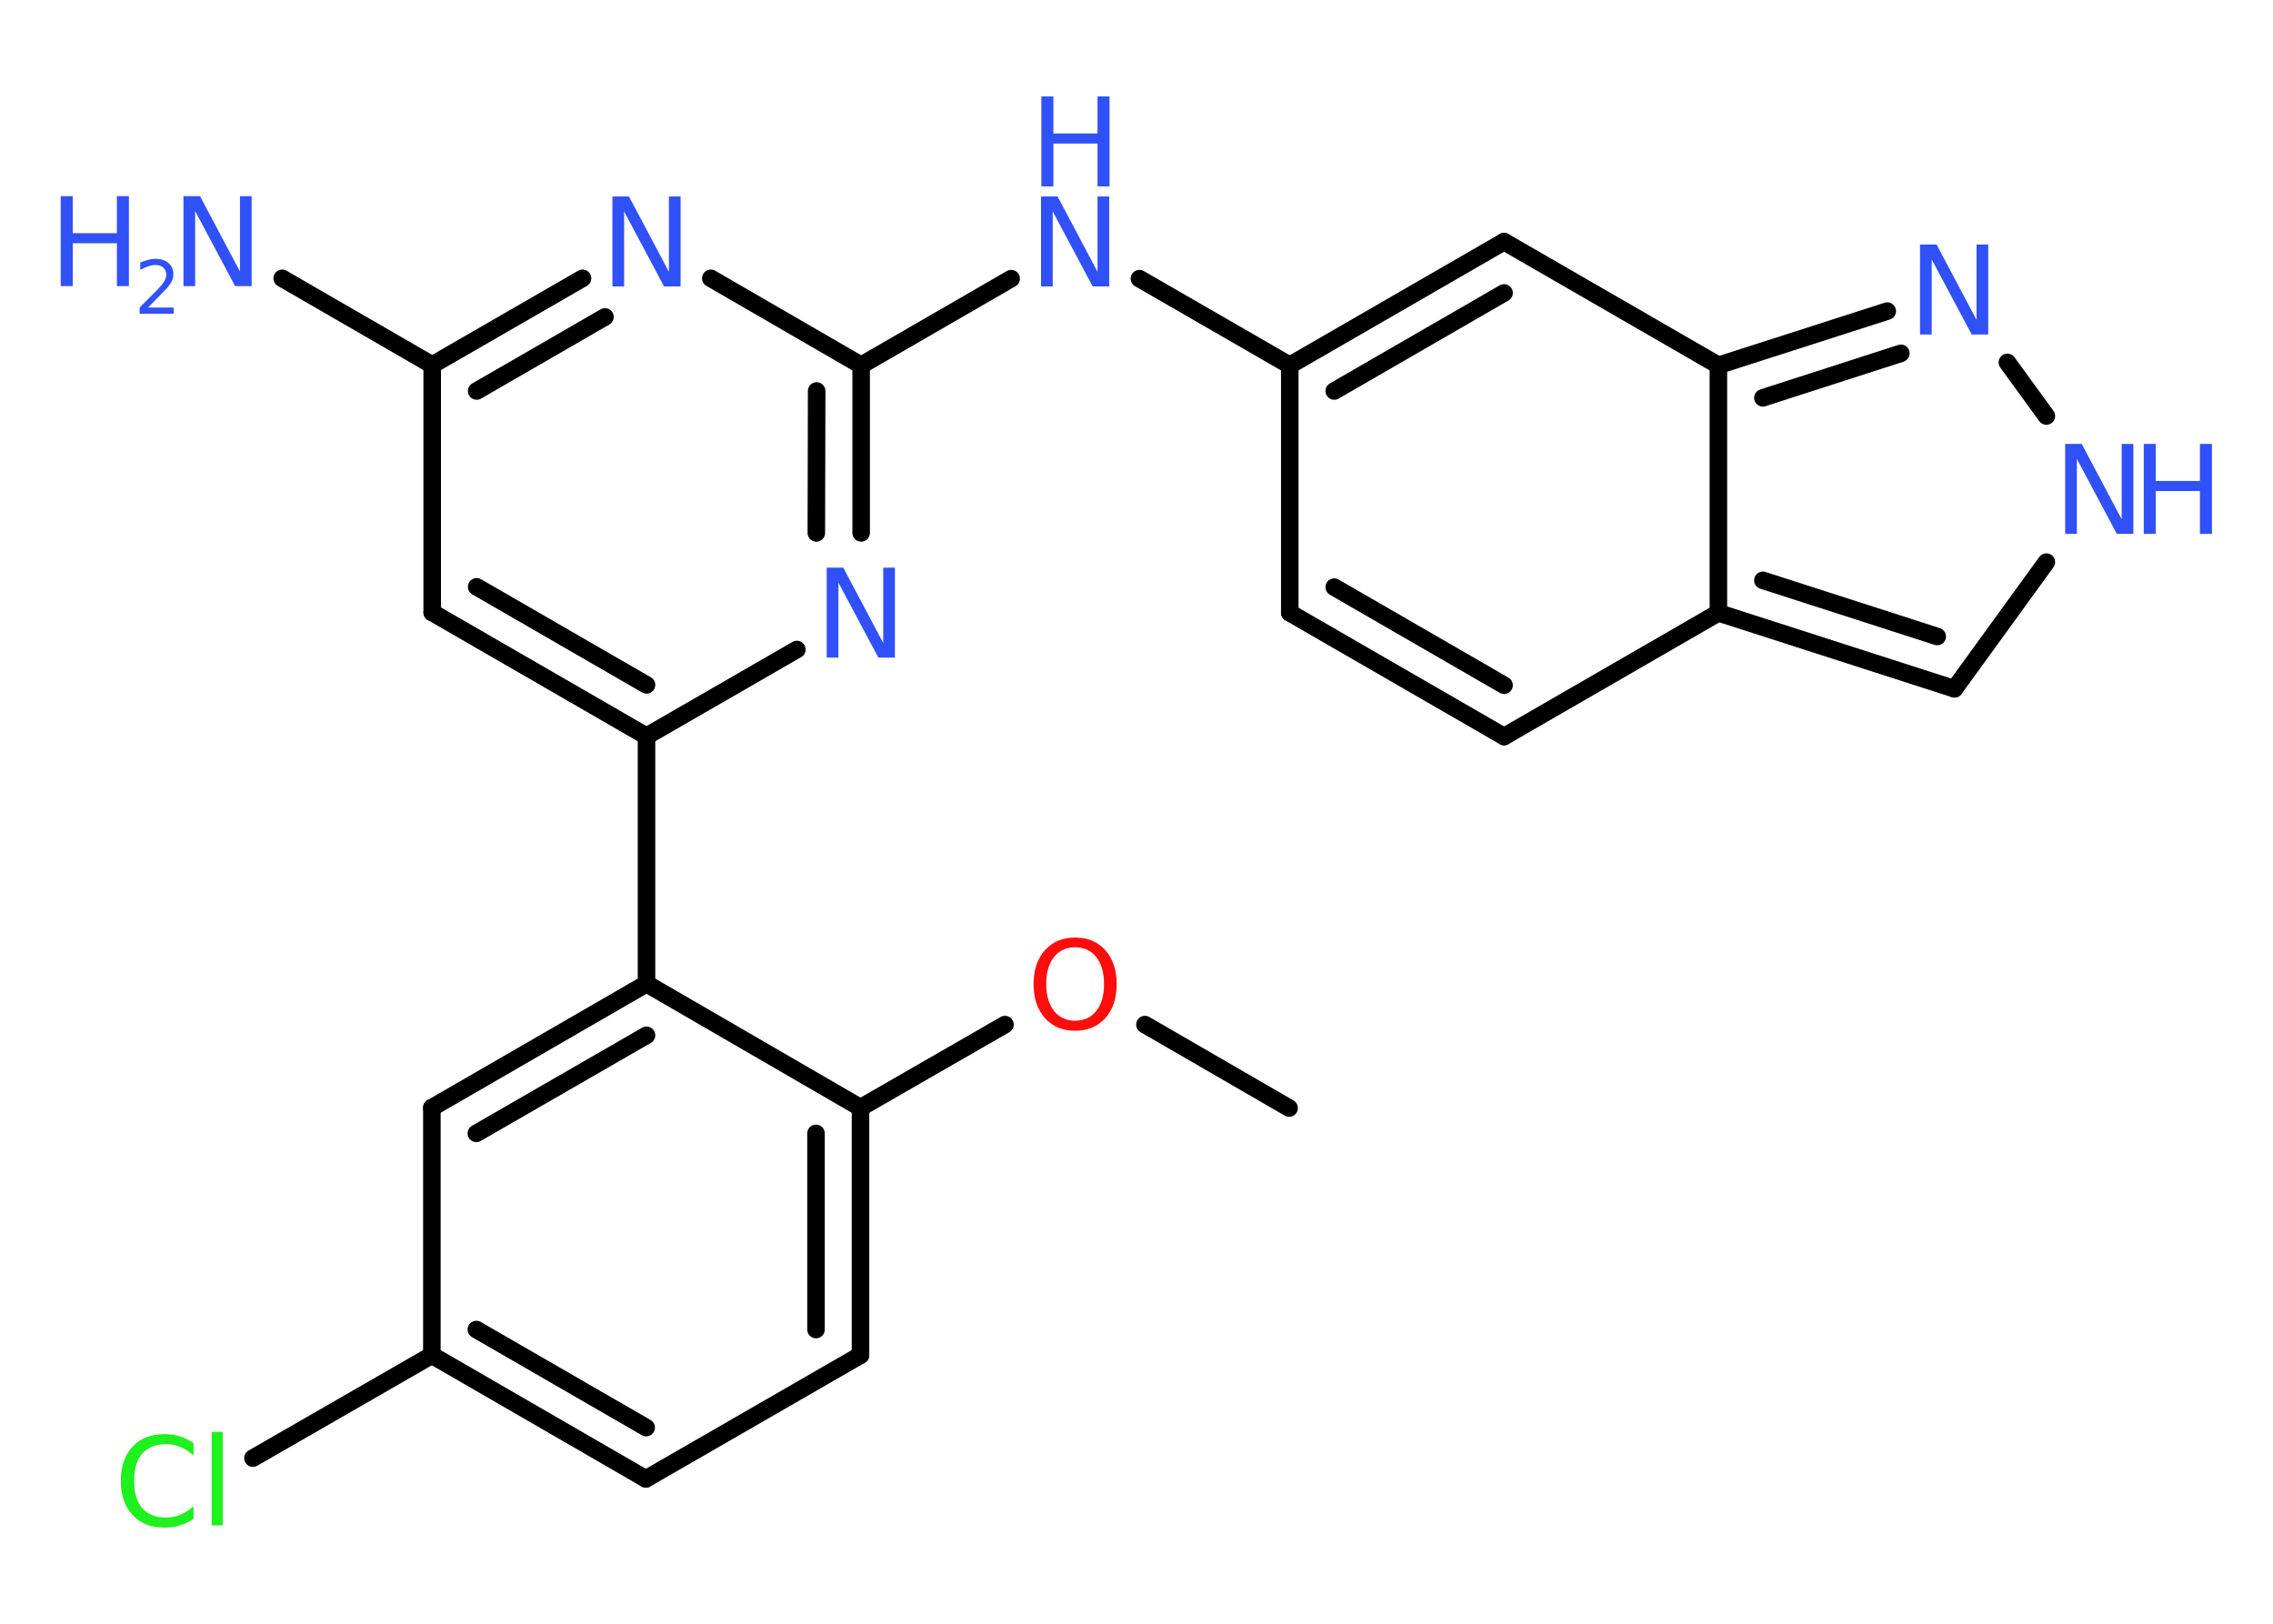 <?xml version='1.0' encoding='UTF-8'?>
<!DOCTYPE svg PUBLIC "-//W3C//DTD SVG 1.1//EN" "http://www.w3.org/Graphics/SVG/1.1/DTD/svg11.dtd">
<svg version='1.2' xmlns='http://www.w3.org/2000/svg' xmlns:xlink='http://www.w3.org/1999/xlink' width='70.0mm' height='50.0mm' viewBox='0 0 70.0 50.0'>
  <desc>Generated by the Chemistry Development Kit (http://github.com/cdk)</desc>
  <g stroke-linecap='round' stroke-linejoin='round' stroke='#000000' stroke-width='.54' fill='#3050F8'>
    <rect x='.0' y='.0' width='70.0' height='50.0' fill='#FFFFFF' stroke='none'/>
    <g id='mol1' class='mol'>
      <line id='mol1bnd1' class='bond' x1='39.7' y1='34.12' x2='35.26' y2='31.55'/>
      <line id='mol1bnd2' class='bond' x1='30.95' y1='31.55' x2='26.5' y2='34.11'/>
      <g id='mol1bnd3' class='bond'>
        <line x1='26.5' y1='41.73' x2='26.5' y2='34.11'/>
        <line x1='25.13' y1='40.94' x2='25.13' y2='34.9'/>
      </g>
      <line id='mol1bnd4' class='bond' x1='26.5' y1='41.73' x2='19.89' y2='45.54'/>
      <g id='mol1bnd5' class='bond'>
        <line x1='13.3' y1='41.73' x2='19.89' y2='45.54'/>
        <line x1='14.67' y1='40.94' x2='19.9' y2='43.96'/>
      </g>
      <line id='mol1bnd6' class='bond' x1='13.3' y1='41.73' x2='7.79' y2='44.9'/>
      <line id='mol1bnd7' class='bond' x1='13.3' y1='41.73' x2='13.3' y2='34.11'/>
      <g id='mol1bnd8' class='bond'>
        <line x1='19.91' y1='30.29' x2='13.3' y2='34.11'/>
        <line x1='19.91' y1='31.88' x2='14.67' y2='34.9'/>
      </g>
      <line id='mol1bnd9' class='bond' x1='26.5' y1='34.11' x2='19.91' y2='30.29'/>
      <line id='mol1bnd10' class='bond' x1='19.91' y1='30.29' x2='19.91' y2='22.67'/>
      <g id='mol1bnd11' class='bond'>
        <line x1='13.31' y1='18.86' x2='19.91' y2='22.67'/>
        <line x1='14.68' y1='18.07' x2='19.91' y2='21.09'/>
      </g>
      <line id='mol1bnd12' class='bond' x1='13.31' y1='18.86' x2='13.31' y2='11.24'/>
      <line id='mol1bnd13' class='bond' x1='13.31' y1='11.24' x2='8.69' y2='8.57'/>
      <g id='mol1bnd14' class='bond'>
        <line x1='17.94' y1='8.57' x2='13.31' y2='11.24'/>
        <line x1='18.63' y1='9.76' x2='14.68' y2='12.04'/>
      </g>
      <line id='mol1bnd15' class='bond' x1='21.89' y1='8.57' x2='26.52' y2='11.25'/>
      <line id='mol1bnd16' class='bond' x1='26.52' y1='11.25' x2='31.14' y2='8.58'/>
      <line id='mol1bnd17' class='bond' x1='35.09' y1='8.58' x2='39.72' y2='11.25'/>
      <line id='mol1bnd18' class='bond' x1='39.72' y1='11.25' x2='39.72' y2='18.87'/>
      <g id='mol1bnd19' class='bond'>
        <line x1='39.72' y1='18.87' x2='46.32' y2='22.68'/>
        <line x1='41.09' y1='18.08' x2='46.32' y2='21.1'/>
      </g>
      <line id='mol1bnd20' class='bond' x1='46.32' y1='22.68' x2='52.92' y2='18.87'/>
      <g id='mol1bnd21' class='bond'>
        <line x1='52.92' y1='18.87' x2='60.19' y2='21.21'/>
        <line x1='54.29' y1='17.87' x2='59.66' y2='19.6'/>
      </g>
      <line id='mol1bnd22' class='bond' x1='60.19' y1='21.21' x2='63.02' y2='17.31'/>
      <line id='mol1bnd23' class='bond' x1='63.02' y1='12.81' x2='61.82' y2='11.16'/>
      <g id='mol1bnd24' class='bond'>
        <line x1='58.12' y1='9.58' x2='52.92' y2='11.25'/>
        <line x1='58.54' y1='10.88' x2='54.29' y2='12.25'/>
      </g>
      <line id='mol1bnd25' class='bond' x1='52.92' y1='18.87' x2='52.92' y2='11.25'/>
      <line id='mol1bnd26' class='bond' x1='52.92' y1='11.25' x2='46.32' y2='7.44'/>
      <g id='mol1bnd27' class='bond'>
        <line x1='46.32' y1='7.44' x2='39.72' y2='11.25'/>
        <line x1='46.32' y1='9.02' x2='41.09' y2='12.04'/>
      </g>
      <g id='mol1bnd28' class='bond'>
        <line x1='26.52' y1='16.41' x2='26.52' y2='11.25'/>
        <line x1='25.14' y1='16.41' x2='25.15' y2='12.04'/>
      </g>
      <line id='mol1bnd29' class='bond' x1='19.91' y1='22.67' x2='24.54' y2='20.0'/>
      <path id='mol1atm2' class='atom' d='M33.11 29.17q-.41 .0 -.65 .3q-.24 .3 -.24 .83q.0 .52 .24 .83q.24 .3 .65 .3q.41 .0 .65 -.3q.24 -.3 .24 -.83q.0 -.52 -.24 -.83q-.24 -.3 -.65 -.3zM33.11 28.87q.58 .0 .93 .39q.35 .39 .35 1.04q.0 .66 -.35 1.05q-.35 .39 -.93 .39q-.58 .0 -.93 -.39q-.35 -.39 -.35 -1.05q.0 -.65 .35 -1.04q.35 -.39 .93 -.39z' stroke='none' fill='#FF0D0D'/>
      <path id='mol1atm7' class='atom' d='M5.96 44.42v.4q-.19 -.18 -.4 -.26q-.21 -.09 -.45 -.09q-.47 .0 -.73 .29q-.25 .29 -.25 .84q.0 .55 .25 .84q.25 .29 .73 .29q.24 .0 .45 -.09q.21 -.09 .4 -.26v.39q-.2 .14 -.42 .2q-.22 .07 -.47 .07q-.63 .0 -.99 -.39q-.36 -.39 -.36 -1.05q.0 -.67 .36 -1.05q.36 -.39 .99 -.39q.25 .0 .47 .07q.22 .07 .41 .2zM6.52 44.09h.34v2.88h-.34v-2.88z' stroke='none' fill='#1FF01F'/>
      <g id='mol1atm13' class='atom'>
        <path d='M5.66 6.04h.5l1.23 2.32v-2.32h.36v2.77h-.51l-1.23 -2.31v2.31h-.36v-2.77z' stroke='none'/>
        <path d='M1.87 6.04h.37v1.14h1.36v-1.14h.37v2.77h-.37v-1.32h-1.36v1.32h-.37v-2.77z' stroke='none'/>
        <path d='M4.57 9.47h.78v.19h-1.05v-.19q.13 -.13 .35 -.35q.22 -.22 .28 -.29q.11 -.12 .15 -.21q.04 -.08 .04 -.16q.0 -.13 -.09 -.22q-.09 -.08 -.24 -.08q-.11 .0 -.22 .04q-.12 .04 -.25 .11v-.23q.14 -.05 .25 -.08q.12 -.03 .21 -.03q.26 .0 .41 .13q.15 .13 .15 .35q.0 .1 -.04 .19q-.04 .09 -.14 .21q-.03 .03 -.18 .19q-.15 .15 -.42 .43z' stroke='none'/>
      </g>
      <path id='mol1atm14' class='atom' d='M18.87 6.05h.5l1.23 2.32v-2.32h.36v2.77h-.51l-1.23 -2.31v2.31h-.36v-2.77z' stroke='none'/>
      <g id='mol1atm16' class='atom'>
        <path d='M32.07 6.05h.5l1.23 2.32v-2.32h.36v2.77h-.51l-1.23 -2.31v2.31h-.36v-2.77z' stroke='none'/>
        <path d='M32.07 2.97h.37v1.14h1.36v-1.14h.37v2.77h-.37v-1.32h-1.36v1.32h-.37v-2.77z' stroke='none'/>
      </g>
      <g id='mol1atm22' class='atom'>
        <path d='M63.61 13.67h.5l1.23 2.32v-2.32h.36v2.77h-.51l-1.23 -2.31v2.31h-.36v-2.77z' stroke='none'/>
        <path d='M66.02 13.67h.37v1.14h1.36v-1.14h.37v2.77h-.37v-1.32h-1.36v1.32h-.37v-2.77z' stroke='none'/>
      </g>
      <path id='mol1atm23' class='atom' d='M59.14 7.53h.5l1.23 2.32v-2.32h.36v2.77h-.51l-1.23 -2.31v2.31h-.36v-2.77z' stroke='none'/>
      <path id='mol1atm26' class='atom' d='M25.47 17.48h.5l1.23 2.32v-2.32h.36v2.77h-.51l-1.23 -2.31v2.31h-.36v-2.77z' stroke='none'/>
    </g>
  </g>
</svg>
